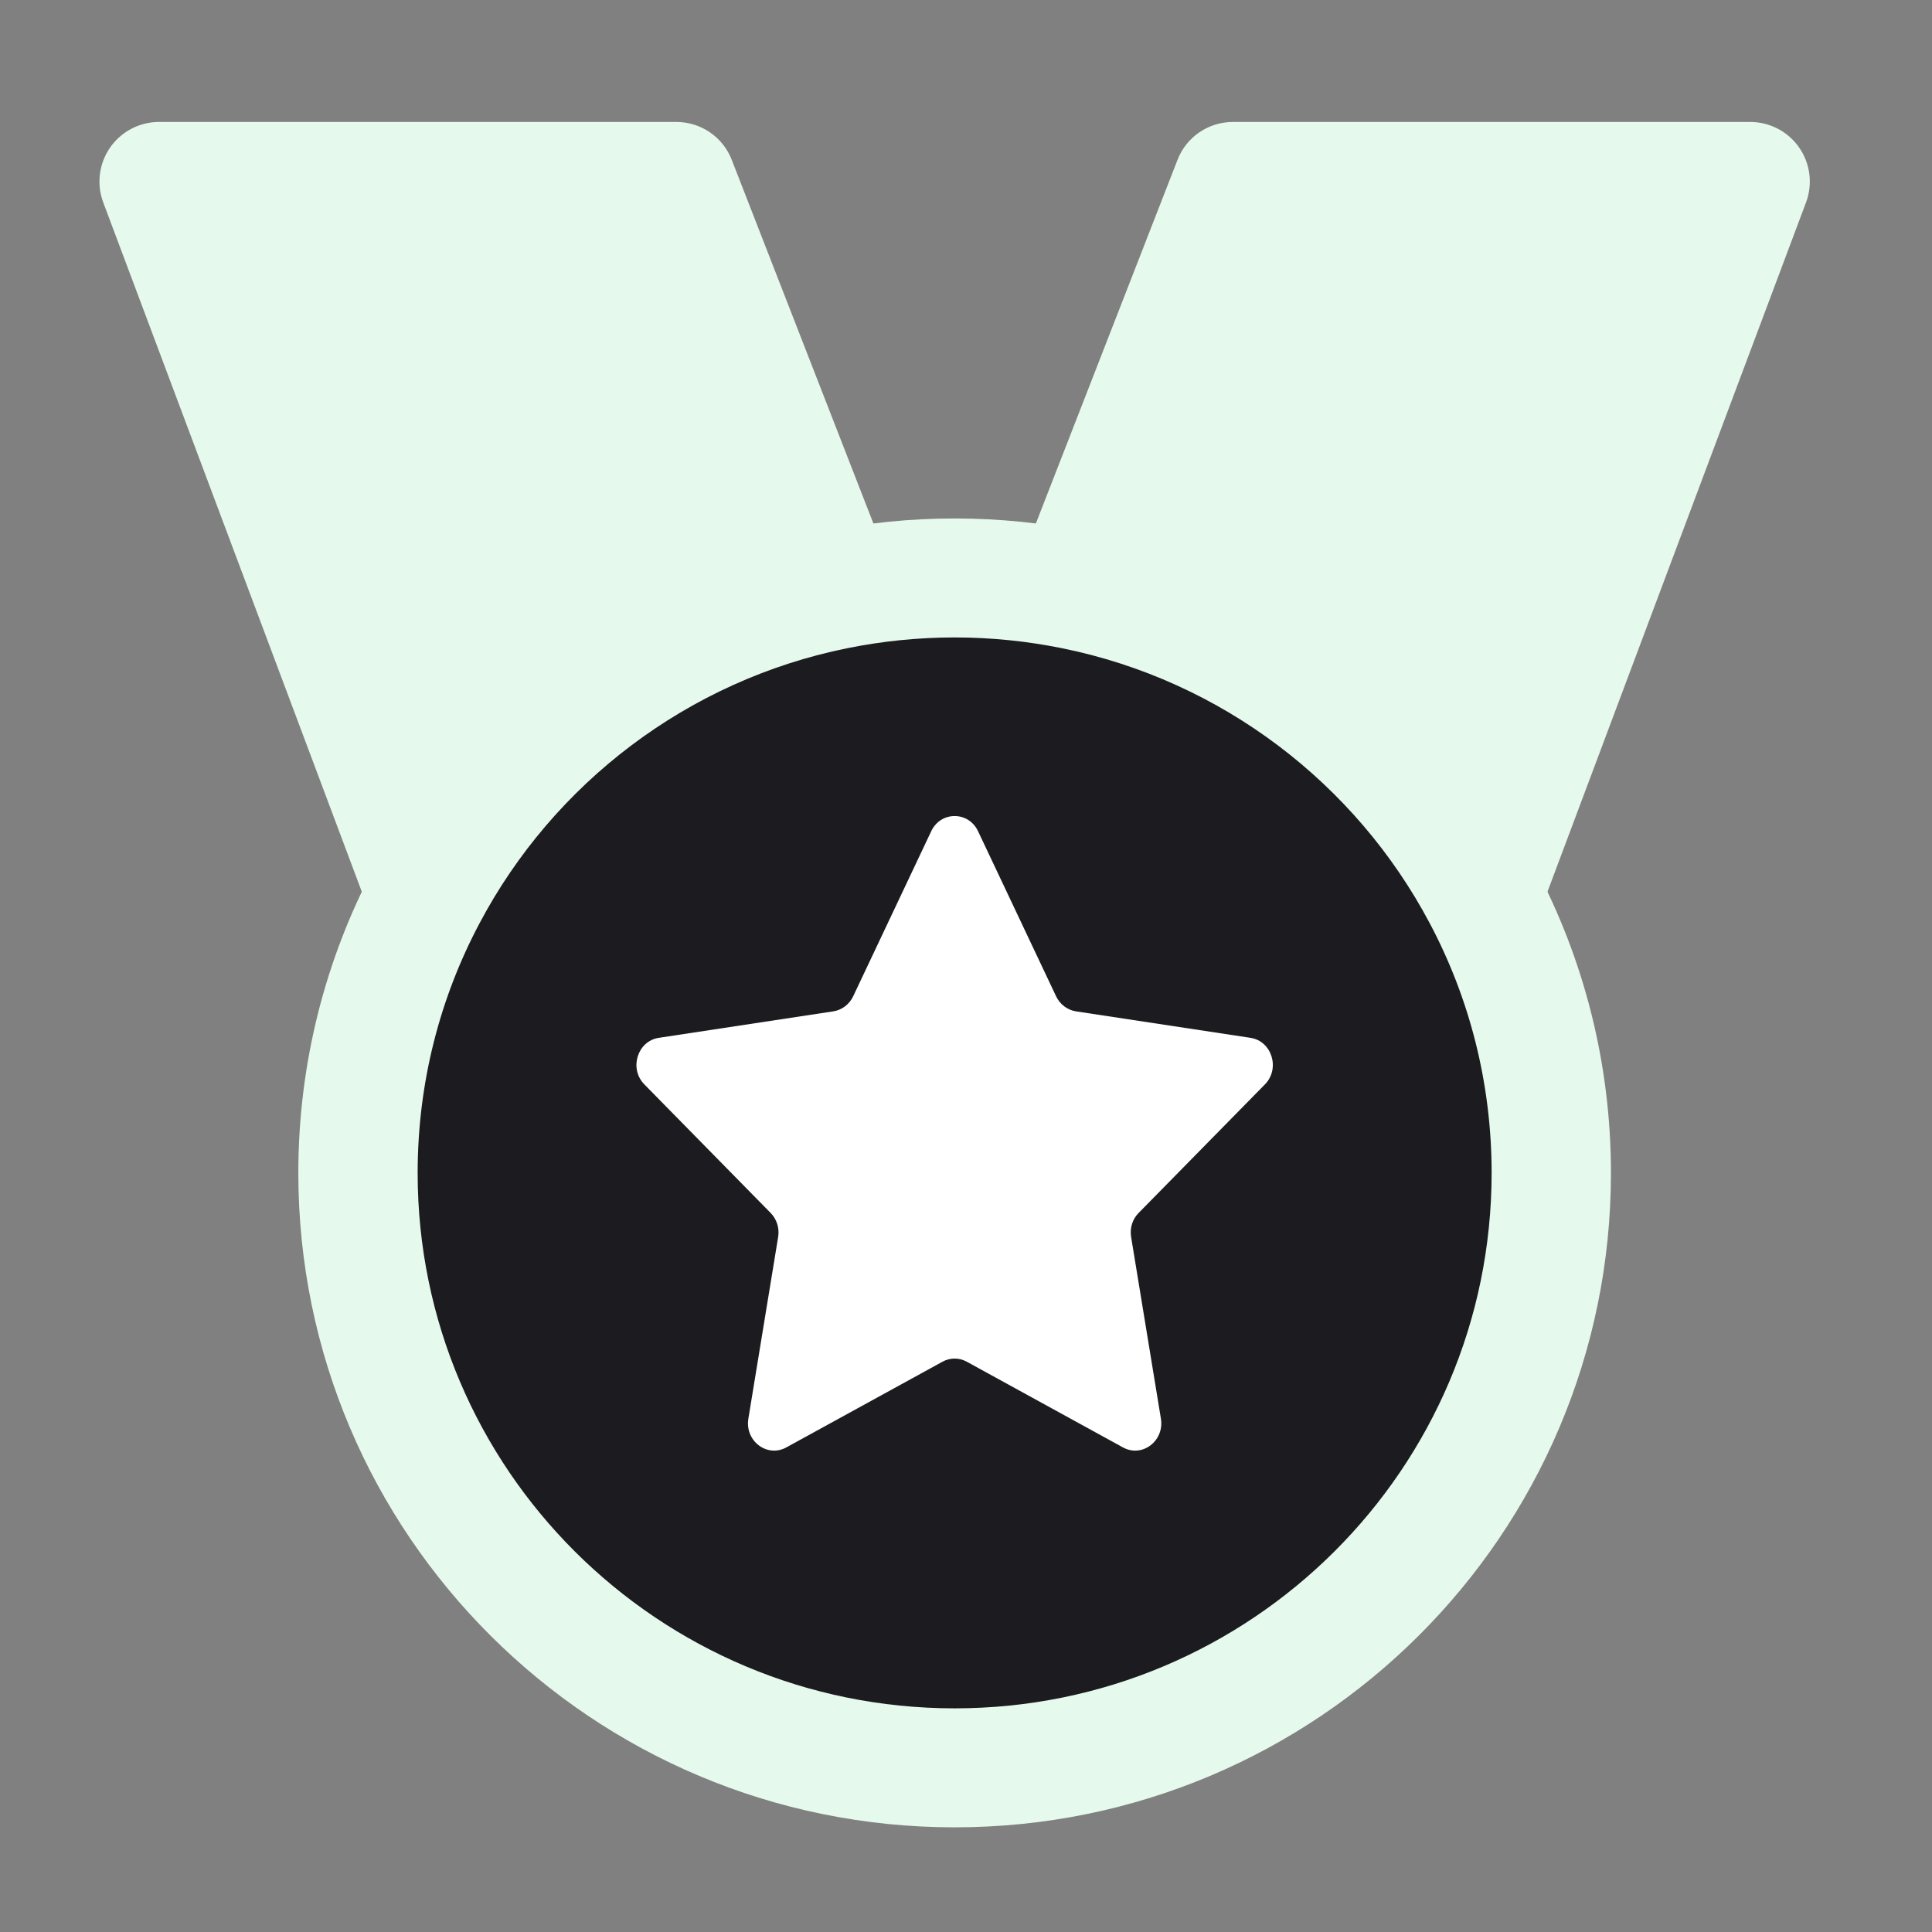 <svg width="17" height="17" viewBox="0 0 17 17" fill="none" xmlns="http://www.w3.org/2000/svg">
<rect x="0" y="0" width="17" height="17" fill="#808080" stroke="none"/>
<g clip-path="url(#clip0_1304_2138)">
<path d="M15.4 1.596H10.85L9.45 5.191C11.011 5.507 12.321 6.514 13.044 7.878L15.4 1.596Z" fill="#E6F9ED"/>
<path fill-rule="evenodd" clip-rule="evenodd" d="M10.361 1.407C10.439 1.205 10.633 1.073 10.85 1.073H15.4C15.572 1.073 15.733 1.157 15.831 1.298C15.929 1.439 15.952 1.619 15.892 1.78L13.536 8.061C13.464 8.255 13.284 8.387 13.078 8.401C12.872 8.414 12.677 8.305 12.58 8.123C11.929 6.894 10.749 5.988 9.346 5.704C9.194 5.673 9.063 5.577 8.989 5.442C8.915 5.306 8.905 5.145 8.961 5.001L10.361 1.407ZM11.209 2.12L10.153 4.833C11.254 5.182 12.21 5.851 12.915 6.73L14.643 2.12H11.209Z" fill="#E6F9ED"/>
<path d="M5.95 1.596H1.4L3.756 7.878C4.479 6.514 5.789 5.507 7.35 5.191L5.95 1.596Z" fill="#E6F9ED"/>
<path fill-rule="evenodd" clip-rule="evenodd" d="M0.969 1.298C1.067 1.157 1.228 1.073 1.4 1.073H5.95C6.167 1.073 6.361 1.205 6.439 1.407L7.839 5.001C7.895 5.145 7.885 5.306 7.811 5.442C7.737 5.577 7.606 5.673 7.454 5.704C6.051 5.988 4.871 6.894 4.22 8.123C4.123 8.305 3.928 8.414 3.722 8.401C3.516 8.387 3.336 8.255 3.264 8.061L0.908 1.78C0.848 1.619 0.871 1.439 0.969 1.298ZM2.157 2.12L3.885 6.73C4.589 5.851 5.546 5.182 6.647 4.833L5.591 2.12H2.157Z" fill="#E6F9ED"/>
<path d="M13.65 10.321C13.65 13.212 11.3 15.556 8.4 15.556C5.501 15.556 3.15 13.212 3.15 10.321C3.15 9.439 3.369 8.607 3.756 7.878C4.479 6.514 5.789 5.507 7.35 5.191C7.689 5.122 8.04 5.086 8.4 5.086C8.76 5.086 9.111 5.122 9.45 5.191C11.011 5.507 12.321 6.514 13.044 7.878C13.431 8.607 13.65 9.439 13.65 10.321Z" fill="#1C1B1F"/>
<path fill-rule="evenodd" clip-rule="evenodd" d="M8.4 5.609C8.076 5.609 7.76 5.642 7.454 5.704L7.454 5.704C6.051 5.988 4.871 6.894 4.22 8.123L4.22 8.123C3.872 8.778 3.675 9.526 3.675 10.321C3.675 12.923 5.79 15.032 8.4 15.032C11.01 15.032 13.125 12.923 13.125 10.321C13.125 9.526 12.928 8.778 12.58 8.123C11.929 6.894 10.749 5.988 9.346 5.704L9.346 5.704C9.04 5.642 8.724 5.609 8.4 5.609ZM7.246 4.678C7.619 4.602 8.005 4.562 8.4 4.562C8.795 4.562 9.181 4.602 9.554 4.678L9.45 5.191L9.554 4.678C11.274 5.026 12.714 6.134 13.509 7.633L13.044 7.878L13.509 7.633C13.934 8.436 14.175 9.351 14.175 10.321C14.175 13.501 11.589 16.079 8.4 16.079C5.211 16.079 2.625 13.501 2.625 10.321C2.625 9.351 2.866 8.436 3.291 7.633C4.086 6.134 5.526 5.026 7.246 4.678" fill="#E6F9ED"/>
<path d="M8.194 7.314C8.278 7.136 8.522 7.136 8.606 7.314L9.293 8.767C9.327 8.838 9.392 8.887 9.467 8.899L11.003 9.132C11.191 9.16 11.267 9.403 11.13 9.542L10.019 10.673C9.964 10.728 9.94 10.807 9.953 10.885L10.215 12.483C10.247 12.679 10.05 12.829 9.881 12.736L8.507 11.982C8.44 11.945 8.36 11.945 8.293 11.982L6.919 12.736C6.75 12.829 6.553 12.679 6.585 12.483L6.847 10.885C6.86 10.807 6.835 10.728 6.781 10.673L5.67 9.542C5.533 9.403 5.609 9.16 5.797 9.132L7.333 8.899C7.408 8.887 7.473 8.838 7.507 8.767L8.194 7.314Z" fill="white"/>
</g>
<defs>
<clipPath id="clip0_1304_2138">
<rect width="16.8" height="16.752" fill="white" transform="translate(0 0.2)"/>
</clipPath>
</defs>
</svg>
